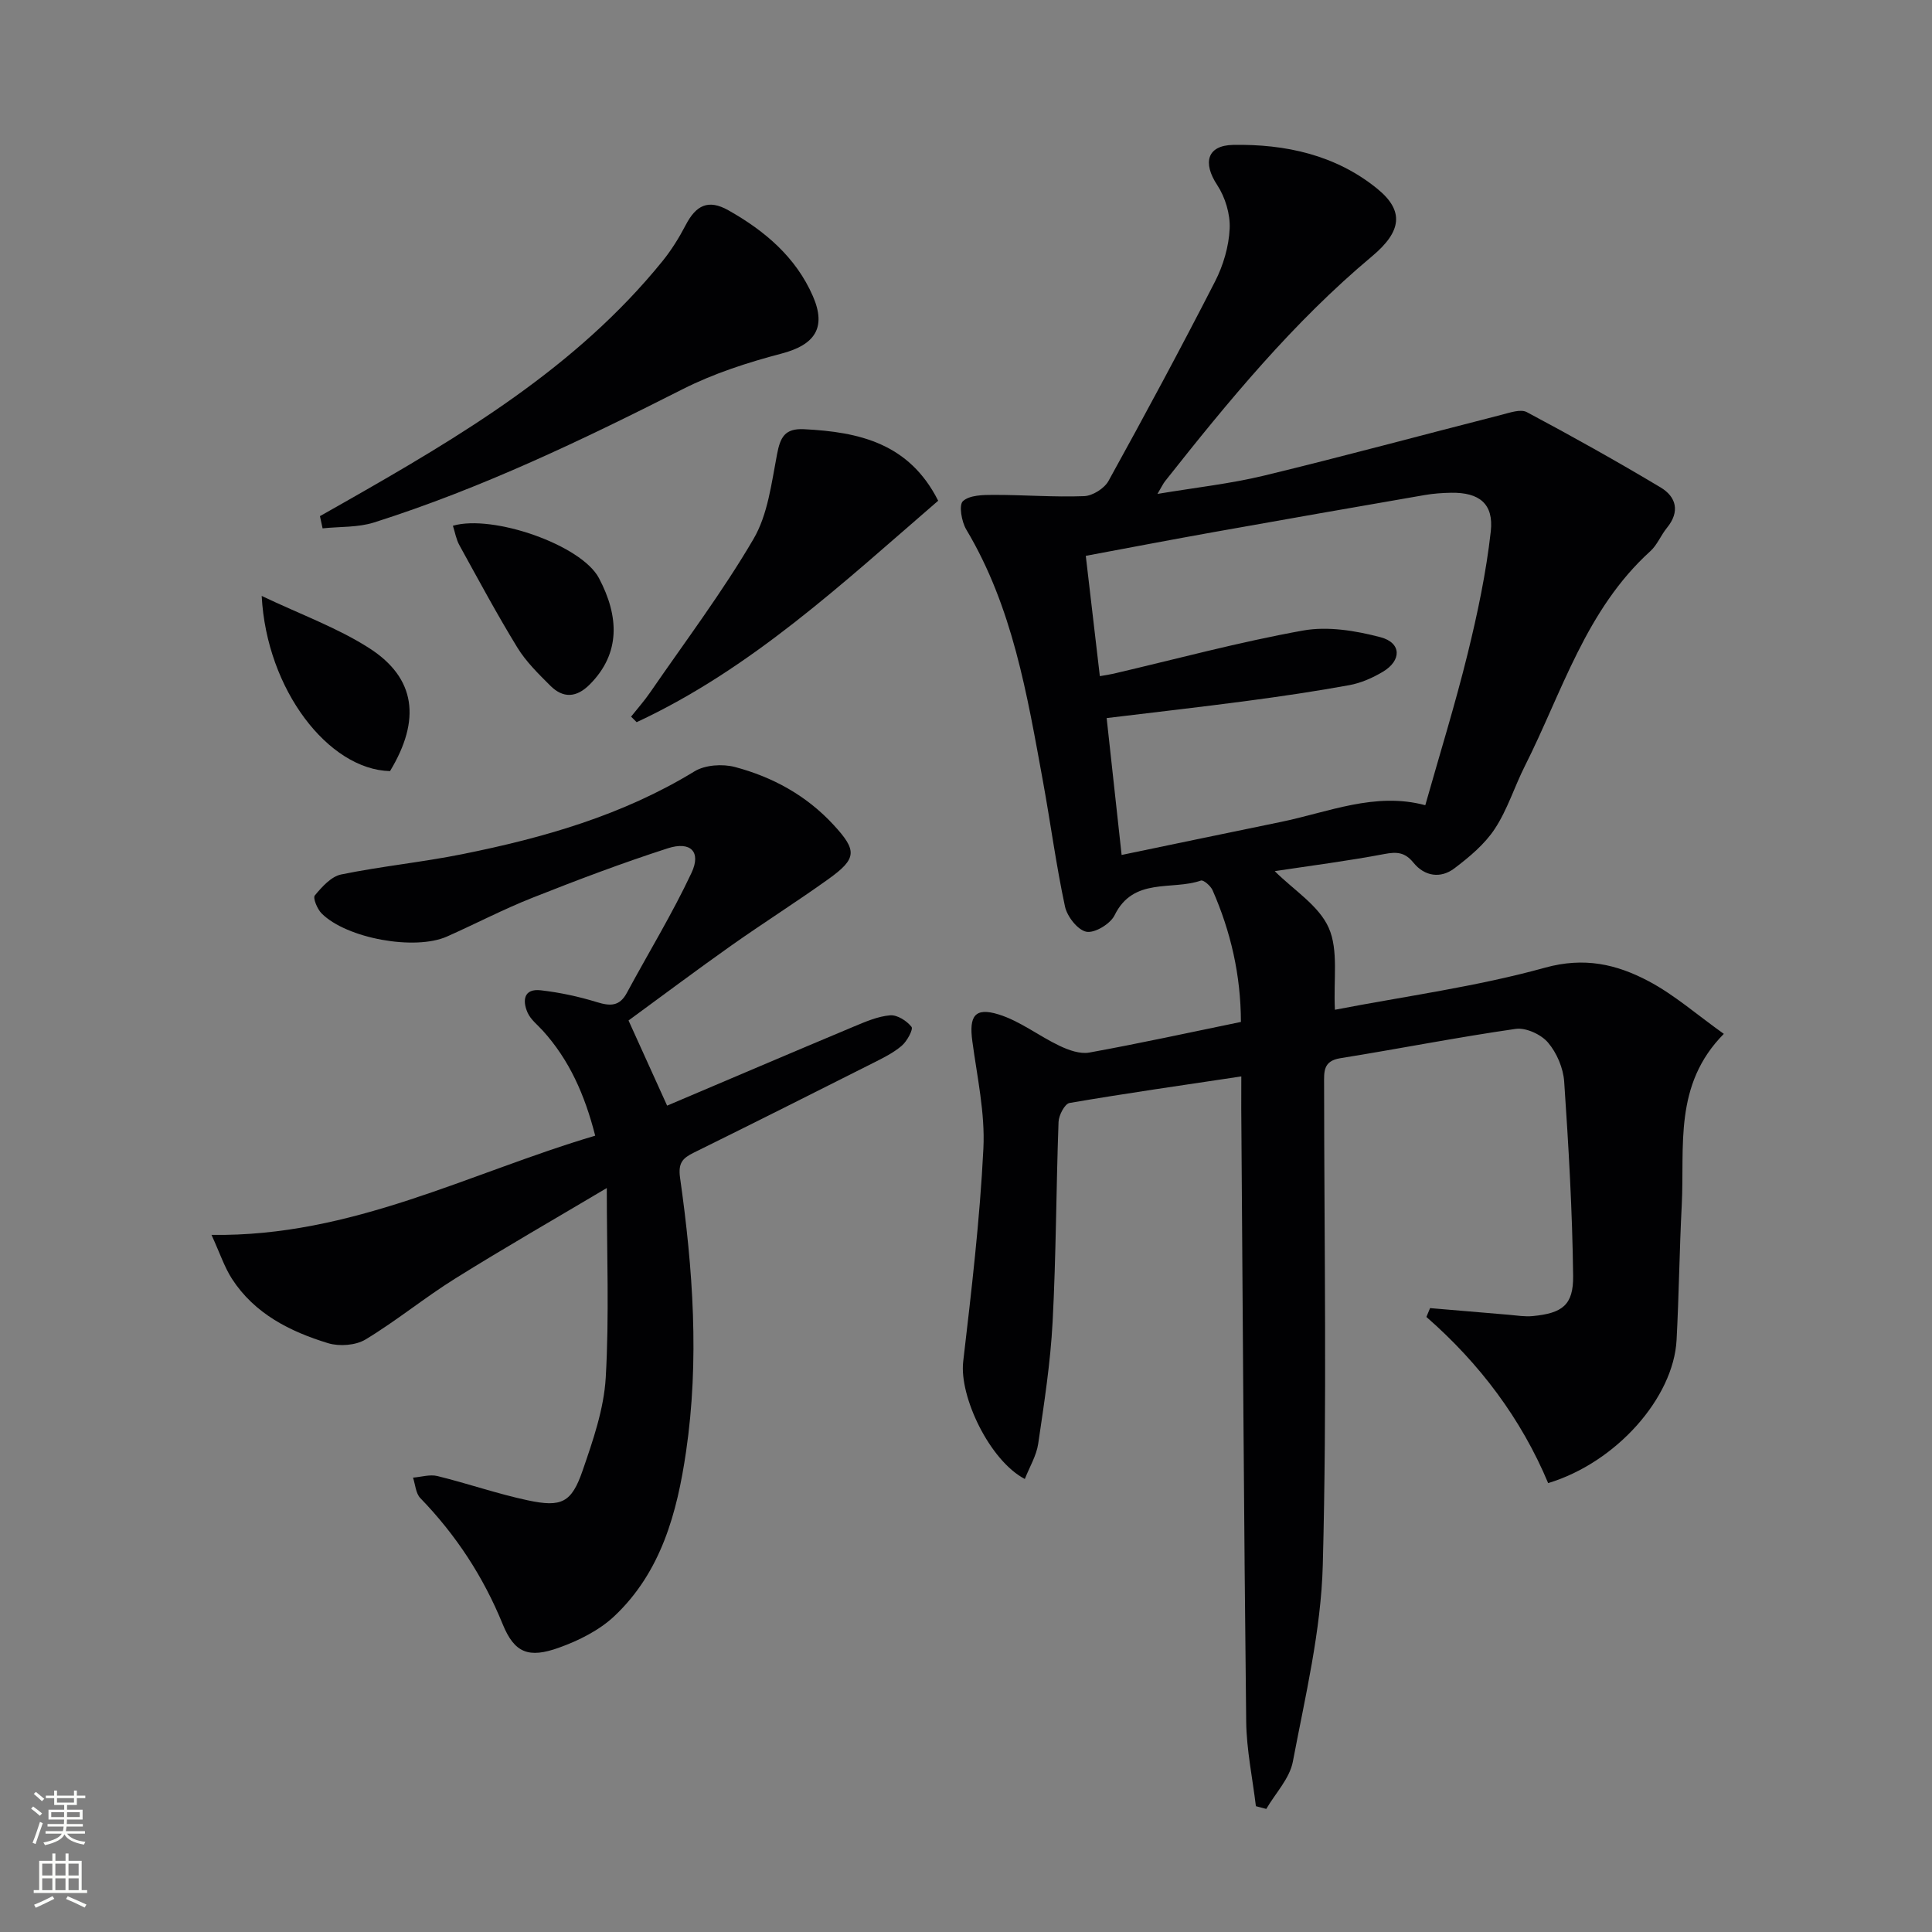 <svg enable-background="new 0 0 400 400" viewBox="0 0 400 400" xmlns="http://www.w3.org/2000/svg"><rect x="0" y="0" width="400" height="400" fill="#808080" stroke="none"/><g fill="#010103"><path d="m257 222.86c-12.31 1.85-23.97 3.51-35.57 5.5-.98.17-2.22 2.54-2.27 3.92-.5 13.8-.5 27.63-1.23 41.42-.44 8.43-1.75 16.83-2.98 25.2-.37 2.5-1.8 4.83-2.77 7.31-7.31-3.83-13.6-17.11-12.76-24.31 1.71-14.67 3.45-29.37 4.18-44.1.37-7.36-1.3-14.84-2.29-22.24-.7-5.18.5-7.05 5.39-5.55 4.47 1.37 8.38 4.48 12.68 6.52 1.87.89 4.23 1.74 6.15 1.39 10.41-1.89 20.76-4.15 31.39-6.34-.03-9.74-2.11-18.7-5.87-27.27-.39-.89-1.88-2.18-2.41-2-6.03 2.1-13.98-.78-17.88 7.19-.87 1.78-4.11 3.74-5.83 3.41-1.8-.35-4-3.16-4.44-5.24-1.84-8.59-2.99-17.33-4.57-25.98-3.28-17.95-6.27-35.99-15.86-52.05-.98-1.64-1.57-5.08-.7-5.88 1.38-1.26 4.16-1.3 6.35-1.3 6.26-.01 12.52.5 18.76.26 1.75-.07 4.17-1.59 5.03-3.14 7.54-13.66 14.94-27.4 22.05-41.28 1.71-3.33 2.87-7.26 3.04-10.97.14-3-.93-6.52-2.6-9.05-2.98-4.52-2.14-8.18 3.32-8.28 10.81-.2 21.27 2.08 29.87 9.1 5.58 4.56 5.04 8.8-1.09 13.94-16.33 13.66-29.75 29.98-42.87 46.58-.39.49-.66 1.08-1.58 2.64 7.95-1.33 15.12-2.11 22.07-3.79 16.44-3.98 32.77-8.41 49.16-12.59 1.72-.44 3.96-1.24 5.25-.55 9.35 4.98 18.6 10.15 27.68 15.58 3.25 1.94 4.07 5.01 1.33 8.36-1.26 1.54-2.02 3.56-3.46 4.86-13.34 12.09-18.22 29.1-25.95 44.44-2.17 4.3-3.61 9.04-6.23 13.02-2.1 3.2-5.27 5.84-8.37 8.19-2.87 2.17-6.18 1.66-8.48-1.17-1.76-2.17-3.44-2.29-6.04-1.79-7.49 1.42-15.07 2.39-22.68 3.54 3.91 3.91 9.14 7.12 11.18 11.74 2.06 4.65.95 10.7 1.28 16.96 14.69-2.83 29.36-4.79 43.49-8.71 8.14-2.26 14.83-.71 21.41 2.77 5.35 2.82 10.02 6.94 15.62 10.93-10.45 10.55-8.09 23.31-8.71 35.41-.48 9.3-.58 18.63-1.07 27.93-.62 12-12.51 25.42-26.59 29.67-5.58-13.31-14.16-24.75-25.21-34.4.25-.61.51-1.22.76-1.83 5.43.46 10.86.93 16.3 1.38 1.65.14 3.33.43 4.95.27 6.11-.59 8.45-2.26 8.37-8.34-.16-13.4-.94-26.8-1.85-40.18-.19-2.82-1.53-5.98-3.36-8.12-1.43-1.68-4.57-3.12-6.68-2.82-12.14 1.74-24.19 4.13-36.31 6.07-3.63.58-3.36 2.87-3.36 5.44.02 33.16.61 66.34-.27 99.47-.36 13.63-3.64 27.23-6.2 40.73-.66 3.49-3.61 6.54-5.5 9.79-.72-.19-1.44-.38-2.15-.57-.7-5.84-1.94-11.68-2.01-17.52-.48-42.3-.71-84.61-1.02-126.91 0-1.98.01-3.95.01-6.66zm-29.29-82.87c1.27-.22 2.06-.33 2.83-.51 13.06-3.05 26.03-6.56 39.21-8.93 5.14-.93 10.92.02 16.07 1.38 4.37 1.15 4.41 4.83.46 7.17-2.11 1.25-4.5 2.31-6.9 2.75-7.01 1.28-14.07 2.32-21.14 3.26-9.51 1.26-19.04 2.34-29.12 3.56 1.03 9.39 2.02 18.51 3.1 28.34 11.44-2.37 22.13-4.62 32.84-6.81 9.94-2.03 19.6-6.29 30.03-3.49 3-10.61 6.2-20.91 8.77-31.36 2.05-8.34 3.84-16.81 4.79-25.33.64-5.75-2.41-8.09-8.2-8-1.82.03-3.67.16-5.46.47-14.55 2.52-29.09 5.06-43.62 7.66-8.75 1.56-17.49 3.24-26.57 4.93 1 8.59 1.93 16.59 2.91 24.91z"/><path d="m43.79 255.67c29.08.43 53.28-12.8 79.44-20.54-2.18-8.53-5.37-15.67-10.82-21.71-1.11-1.23-2.56-2.34-3.19-3.79-1.09-2.49-.79-5.01 2.75-4.6 3.92.45 7.84 1.29 11.61 2.45 2.76.85 4.69.9 6.2-1.91 4.47-8.3 9.41-16.37 13.4-24.88 2.03-4.34-.2-6.58-4.92-5.06-9.46 3.05-18.78 6.58-28.02 10.24-6.02 2.38-11.78 5.4-17.7 8.03-6.64 2.95-20.74.41-25.94-4.77-.91-.9-1.86-3.22-1.42-3.74 1.48-1.78 3.39-3.92 5.45-4.34 8.29-1.7 16.76-2.53 25.06-4.2 16.84-3.38 33.23-8.06 48.1-17.15 2.2-1.34 5.8-1.58 8.37-.9 7.81 2.07 14.79 5.89 20.38 11.94 4.94 5.35 4.93 7-1.06 11.29-6.62 4.74-13.52 9.1-20.17 13.8-7.18 5.08-14.22 10.36-21.18 15.45 2.72 6 5.24 11.57 7.99 17.63 12.73-5.4 25.69-10.94 38.68-16.38 2.42-1.01 4.95-2.11 7.5-2.32 1.46-.12 3.44 1.14 4.42 2.39.4.5-.92 2.97-2.01 3.9-1.74 1.49-3.89 2.55-5.96 3.59-12.34 6.22-24.7 12.43-37.1 18.55-2.33 1.15-3.28 2.13-2.85 5.21 2.67 18.83 4.02 37.76 1.24 56.7-1.85 12.64-5.16 24.92-14.84 34.05-3.13 2.95-7.39 5.07-11.49 6.54-6.22 2.23-9.19 1.13-11.63-4.86-4.03-9.89-9.68-18.49-17.06-26.12-.95-.98-1.03-2.8-1.51-4.23 1.69-.14 3.49-.71 5.05-.33 6.28 1.54 12.42 3.69 18.73 5.03 7 1.49 9.05.47 11.34-6.18 2.15-6.23 4.4-12.73 4.78-19.21.74-12.72.22-25.52.22-39.27-10.71 6.37-21.17 12.36-31.39 18.74-6.35 3.96-12.17 8.76-18.57 12.62-2.04 1.23-5.42 1.47-7.75.76-7.89-2.41-15.21-6.09-19.9-13.33-1.56-2.43-2.48-5.27-4.23-9.09z"/><path d="m66.24 106.86c1.64-.93 3.29-1.86 4.93-2.79 24.19-13.76 48.09-27.92 65.97-49.98 1.86-2.3 3.46-4.87 4.83-7.5 2.13-4.09 4.66-5.4 8.82-3.06 7.49 4.22 13.98 9.67 17.52 17.81 2.84 6.53.37 10.06-6.48 11.86-7 1.84-14.05 4.11-20.48 7.37-20.76 10.51-41.69 20.55-63.91 27.6-3.34 1.06-7.09.84-10.65 1.22-.19-.84-.37-1.69-.55-2.53z"/><path d="m194.24 103.67c-19.85 17.14-38.73 34.82-62.43 45.85-.38-.38-.77-.77-1.15-1.15 1.33-1.68 2.77-3.29 3.98-5.06 7.23-10.51 14.94-20.74 21.37-31.73 2.97-5.07 3.72-11.57 4.87-17.54.67-3.49 1.58-5.37 5.56-5.18 11.43.57 21.79 2.9 27.8 14.81z"/><path d="m93.77 108.85c8.23-2.4 26.61 3.96 30.24 10.85 4.14 7.84 4.54 15.52-1.89 21.99-2.76 2.78-5.52 2.94-8.2.26-2.45-2.45-5.01-4.95-6.8-7.87-4.24-6.92-8.08-14.08-12-21.19-.68-1.22-.91-2.68-1.35-4.04z"/><path d="m54.18 123.38c8.12 3.87 15.69 6.59 22.28 10.82 9.66 6.2 10.7 14.86 4.29 25.45-12.74-.31-25.55-16.83-26.57-36.27z"/></g><path d="m6.44 374.46.42-.45c.65.47 1.27.95 1.85 1.44l-.45.49c-.65-.56-1.25-1.06-1.82-1.48m.93 7.33-.63-.26c.55-1.36 1.05-2.8 1.53-4.33.19.1.38.19.59.27-.47 1.29-.96 2.73-1.49 4.32m-.38-10.38.44-.42c.43.34 1.01.82 1.74 1.44l-.49.49c-.53-.51-1.09-1.01-1.69-1.51m2.5.35h1.72v-1.04h.59v1.04h3.52v-1.04h.59v1.04h1.75v.53h-1.75v1.42h-2.03v.97h3.22v2.03h-3.24c0 .35-.01.66-.03.93h3.32v.53h-3.37c-.03.27-.08.58-.15.94h3.96v.53h-3.71c.67.92 1.93 1.48 3.79 1.68-.13.24-.23.44-.29.59-2.13-.38-3.48-1.08-4.04-2.12-.43.97-1.77 1.72-4.03 2.23-.09-.19-.2-.37-.33-.55 2.1-.42 3.37-1.03 3.81-1.83h-3.36v-.53h3.58c.08-.29.13-.61.16-.94h-3.33v-.53h3.39c.02-.27.04-.58.04-.93h-3.23v-2.03h3.25v-.97h-2.07v-1.42h-1.73zm1.12 3.44v1h2.65c.01-.3.02-.44.01-.4v-.25-.35zm1.19-2h3.52v-.91h-3.52zm4.71 2h-2.63v.59c0 .15-.01.28-.01.4h2.64z" fill="#fbfcfa"/><path d="m13.56 383.74h.63v1.52h2.72v6.07h1.13v.6h-11.06v-.6h1.13v-6.07h2.73v-1.52h.63v1.52h2.1v-1.52zm-2.69 8.83.38.56c-1.24.63-2.53 1.25-3.85 1.85-.1-.21-.21-.42-.34-.63 1.37-.55 2.63-1.15 3.81-1.78m-2.13-4.27h2.1v-2.45h-2.1zm0 3.04h2.1v-2.46h-2.1zm2.72-3.04h2.1v-2.45h-2.1zm0 3.04h2.1v-2.46h-2.1zm6.07 3.6c-1.41-.71-2.7-1.3-3.86-1.78l.35-.56c1.45.62 2.75 1.19 3.88 1.72zm-1.25-9.09h-2.1v2.45h2.1zm-2.09 5.49h2.1v-2.46h-2.1z" fill="#fbfcfa"/></svg>